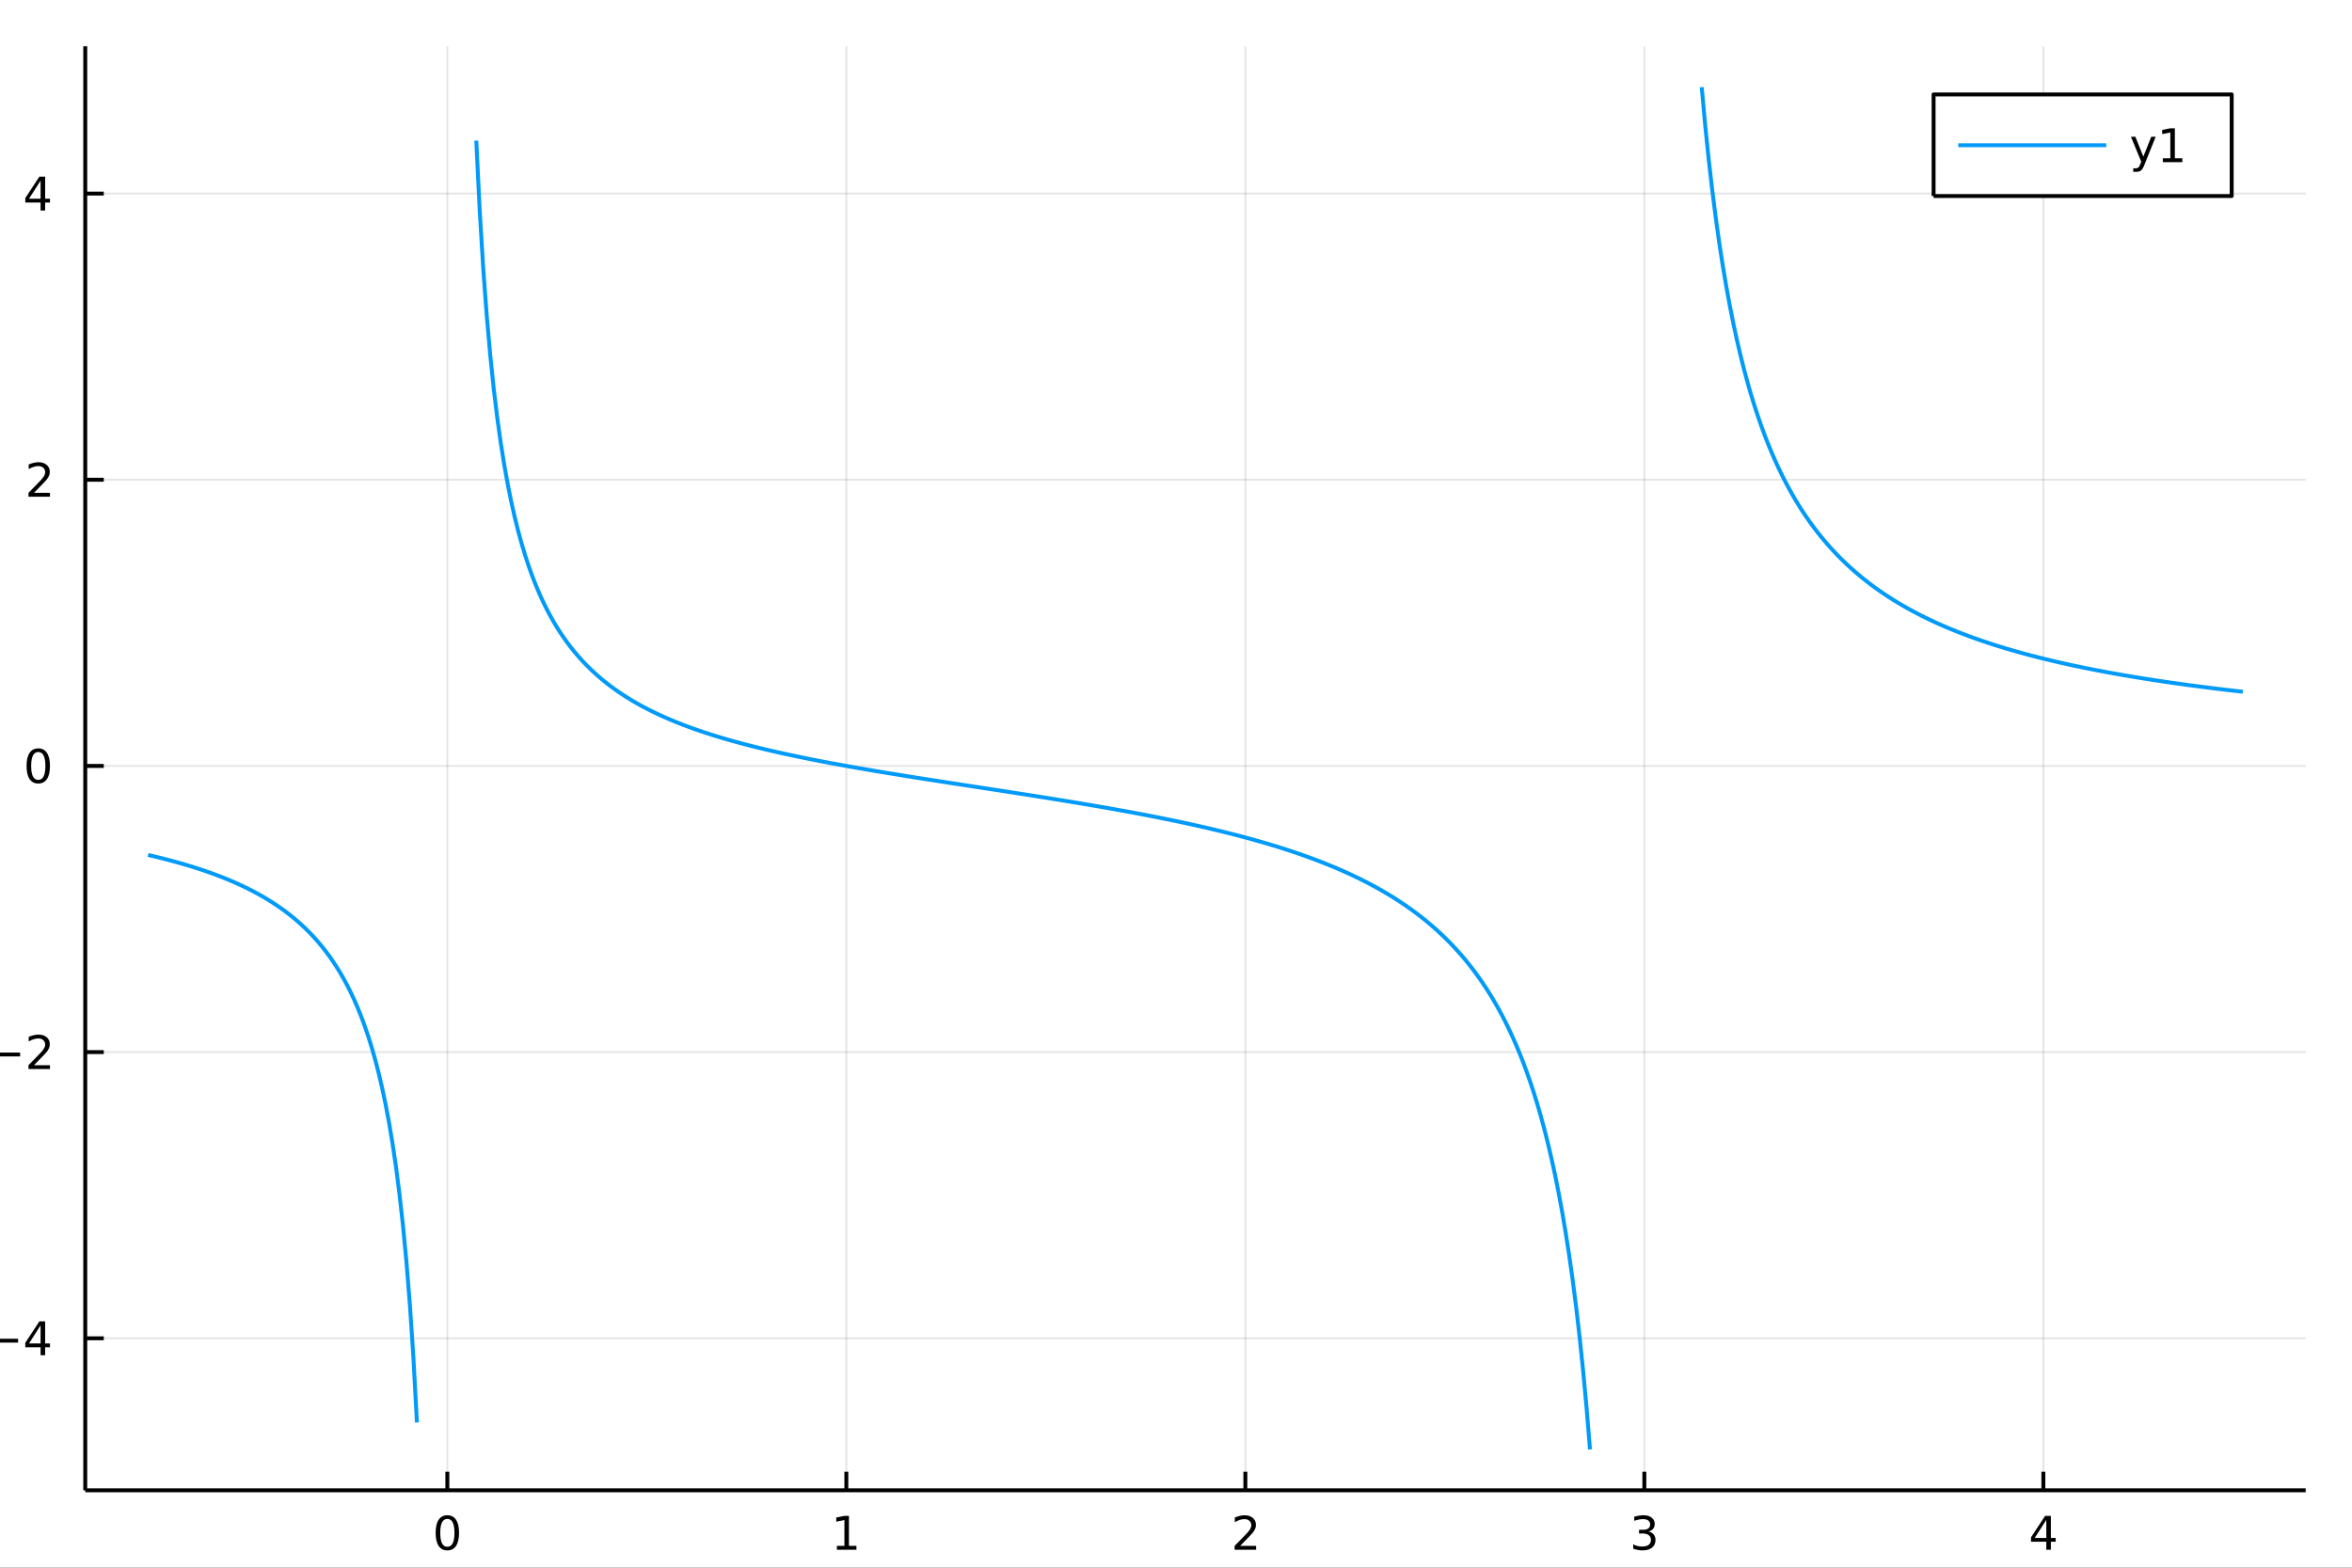 <?xml version="1.0" encoding="utf-8"?>
<svg xmlns="http://www.w3.org/2000/svg" xmlns:xlink="http://www.w3.org/1999/xlink" width="600" height="400" viewBox="0 0 2400 1600">
<rect x="0" y="0" width="2400" height="1600" fill="#333333" stroke="none"/>
<defs>
  <clipPath id="clip430">
    <rect x="0" y="0" width="2400" height="1600"/>
  </clipPath>
</defs>
<path clip-path="url(#clip430)" d="
M0 1600 L2400 1600 L2400 0 L0 0  Z
  " fill="#ffffff" fill-rule="evenodd" fill-opacity="1"/>
<defs>
  <clipPath id="clip431">
    <rect x="480" y="0" width="1681" height="1600"/>
  </clipPath>
</defs>
<path clip-path="url(#clip430)" d="
M86.992 1521.01 L2352.76 1521.01 L2352.76 47.244 L86.992 47.244  Z
  " fill="#ffffff" fill-rule="evenodd" fill-opacity="1"/>
<defs>
  <clipPath id="clip432">
    <rect x="86" y="47" width="2267" height="1475"/>
  </clipPath>
</defs>
<polyline clip-path="url(#clip432)" style="stroke:#000000; stroke-linecap:butt; stroke-linejoin:round; stroke-width:2; stroke-opacity:0.1; fill:none" points="
  456.477,1521.01 456.477,47.244 
  "/>
<polyline clip-path="url(#clip432)" style="stroke:#000000; stroke-linecap:butt; stroke-linejoin:round; stroke-width:2; stroke-opacity:0.1; fill:none" points="
  863.622,1521.01 863.622,47.244 
  "/>
<polyline clip-path="url(#clip432)" style="stroke:#000000; stroke-linecap:butt; stroke-linejoin:round; stroke-width:2; stroke-opacity:0.1; fill:none" points="
  1270.77,1521.01 1270.77,47.244 
  "/>
<polyline clip-path="url(#clip432)" style="stroke:#000000; stroke-linecap:butt; stroke-linejoin:round; stroke-width:2; stroke-opacity:0.1; fill:none" points="
  1677.91,1521.01 1677.91,47.244 
  "/>
<polyline clip-path="url(#clip432)" style="stroke:#000000; stroke-linecap:butt; stroke-linejoin:round; stroke-width:2; stroke-opacity:0.1; fill:none" points="
  2085.06,1521.01 2085.06,47.244 
  "/>
<polyline clip-path="url(#clip430)" style="stroke:#000000; stroke-linecap:butt; stroke-linejoin:round; stroke-width:4; stroke-opacity:1; fill:none" points="
  86.992,1521.01 2352.76,1521.01 
  "/>
<polyline clip-path="url(#clip430)" style="stroke:#000000; stroke-linecap:butt; stroke-linejoin:round; stroke-width:4; stroke-opacity:1; fill:none" points="
  456.477,1521.01 456.477,1502.11 
  "/>
<polyline clip-path="url(#clip430)" style="stroke:#000000; stroke-linecap:butt; stroke-linejoin:round; stroke-width:4; stroke-opacity:1; fill:none" points="
  863.622,1521.01 863.622,1502.11 
  "/>
<polyline clip-path="url(#clip430)" style="stroke:#000000; stroke-linecap:butt; stroke-linejoin:round; stroke-width:4; stroke-opacity:1; fill:none" points="
  1270.77,1521.01 1270.77,1502.11 
  "/>
<polyline clip-path="url(#clip430)" style="stroke:#000000; stroke-linecap:butt; stroke-linejoin:round; stroke-width:4; stroke-opacity:1; fill:none" points="
  1677.91,1521.01 1677.91,1502.11 
  "/>
<polyline clip-path="url(#clip430)" style="stroke:#000000; stroke-linecap:butt; stroke-linejoin:round; stroke-width:4; stroke-opacity:1; fill:none" points="
  2085.06,1521.01 2085.06,1502.11 
  "/>
<path clip-path="url(#clip430)" d="M456.477 1550.2 Q452.865 1550.2 451.037 1553.76 Q449.231 1557.31 449.231 1564.43 Q449.231 1571.54 451.037 1575.11 Q452.865 1578.65 456.477 1578.65 Q460.111 1578.65 461.916 1575.11 Q463.745 1571.54 463.745 1564.43 Q463.745 1557.31 461.916 1553.76 Q460.111 1550.2 456.477 1550.2 M456.477 1546.49 Q462.287 1546.49 465.342 1551.1 Q468.421 1555.68 468.421 1564.43 Q468.421 1573.16 465.342 1577.77 Q462.287 1582.35 456.477 1582.35 Q450.666 1582.35 447.588 1577.77 Q444.532 1573.16 444.532 1564.43 Q444.532 1555.68 447.588 1551.1 Q450.666 1546.49 456.477 1546.49 Z" fill="#000000" fill-rule="evenodd" fill-opacity="1" /><path clip-path="url(#clip430)" d="M854.004 1577.74 L861.643 1577.74 L861.643 1551.38 L853.333 1553.05 L853.333 1548.79 L861.596 1547.12 L866.272 1547.12 L866.272 1577.74 L873.911 1577.74 L873.911 1581.68 L854.004 1581.68 L854.004 1577.74 Z" fill="#000000" fill-rule="evenodd" fill-opacity="1" /><path clip-path="url(#clip430)" d="M1265.42 1577.74 L1281.74 1577.74 L1281.74 1581.68 L1259.8 1581.68 L1259.8 1577.74 Q1262.46 1574.99 1267.04 1570.36 Q1271.65 1565.71 1272.83 1564.37 Q1275.07 1561.84 1275.95 1560.11 Q1276.86 1558.35 1276.86 1556.66 Q1276.86 1553.9 1274.91 1552.17 Q1272.99 1550.43 1269.89 1550.43 Q1267.69 1550.43 1265.23 1551.19 Q1262.8 1551.96 1260.03 1553.51 L1260.03 1548.79 Q1262.85 1547.65 1265.3 1547.07 Q1267.76 1546.49 1269.79 1546.49 Q1275.17 1546.49 1278.36 1549.18 Q1281.55 1551.87 1281.55 1556.36 Q1281.55 1558.49 1280.74 1560.41 Q1279.96 1562.3 1277.85 1564.9 Q1277.27 1565.57 1274.17 1568.79 Q1271.07 1571.98 1265.42 1577.74 Z" fill="#000000" fill-rule="evenodd" fill-opacity="1" /><path clip-path="url(#clip430)" d="M1682.16 1563.05 Q1685.52 1563.76 1687.39 1566.03 Q1689.29 1568.3 1689.29 1571.63 Q1689.29 1576.75 1685.77 1579.55 Q1682.25 1582.35 1675.77 1582.35 Q1673.6 1582.35 1671.28 1581.91 Q1668.99 1581.49 1666.54 1580.64 L1666.54 1576.12 Q1668.48 1577.26 1670.79 1577.84 Q1673.11 1578.42 1675.63 1578.42 Q1680.03 1578.42 1682.32 1576.68 Q1684.64 1574.94 1684.64 1571.63 Q1684.64 1568.58 1682.48 1566.87 Q1680.35 1565.13 1676.54 1565.13 L1672.51 1565.13 L1672.51 1561.29 L1676.72 1561.29 Q1680.17 1561.29 1682 1559.92 Q1683.83 1558.53 1683.83 1555.94 Q1683.83 1553.28 1681.93 1551.87 Q1680.05 1550.43 1676.54 1550.43 Q1674.61 1550.43 1672.41 1550.85 Q1670.22 1551.26 1667.58 1552.14 L1667.58 1547.98 Q1670.24 1547.24 1672.55 1546.87 Q1674.89 1546.49 1676.95 1546.49 Q1682.28 1546.49 1685.38 1548.93 Q1688.48 1551.33 1688.48 1555.45 Q1688.48 1558.32 1686.84 1560.31 Q1685.19 1562.28 1682.16 1563.05 Z" fill="#000000" fill-rule="evenodd" fill-opacity="1" /><path clip-path="url(#clip430)" d="M2088.07 1551.19 L2076.26 1569.64 L2088.07 1569.64 L2088.07 1551.19 M2086.84 1547.12 L2092.72 1547.12 L2092.72 1569.64 L2097.65 1569.64 L2097.65 1573.53 L2092.72 1573.53 L2092.72 1581.68 L2088.07 1581.68 L2088.07 1573.53 L2072.47 1573.53 L2072.47 1569.02 L2086.84 1547.12 Z" fill="#000000" fill-rule="evenodd" fill-opacity="1" /><polyline clip-path="url(#clip432)" style="stroke:#000000; stroke-linecap:butt; stroke-linejoin:round; stroke-width:2; stroke-opacity:0.1; fill:none" points="
  86.992,1365.89 2352.76,1365.89 
  "/>
<polyline clip-path="url(#clip432)" style="stroke:#000000; stroke-linecap:butt; stroke-linejoin:round; stroke-width:2; stroke-opacity:0.1; fill:none" points="
  86.992,1073.81 2352.76,1073.81 
  "/>
<polyline clip-path="url(#clip432)" style="stroke:#000000; stroke-linecap:butt; stroke-linejoin:round; stroke-width:2; stroke-opacity:0.1; fill:none" points="
  86.992,781.727 2352.76,781.727 
  "/>
<polyline clip-path="url(#clip432)" style="stroke:#000000; stroke-linecap:butt; stroke-linejoin:round; stroke-width:2; stroke-opacity:0.1; fill:none" points="
  86.992,489.646 2352.76,489.646 
  "/>
<polyline clip-path="url(#clip432)" style="stroke:#000000; stroke-linecap:butt; stroke-linejoin:round; stroke-width:2; stroke-opacity:0.1; fill:none" points="
  86.992,197.566 2352.76,197.566 
  "/>
<polyline clip-path="url(#clip430)" style="stroke:#000000; stroke-linecap:butt; stroke-linejoin:round; stroke-width:4; stroke-opacity:1; fill:none" points="
  86.992,1521.01 86.992,47.244 
  "/>
<polyline clip-path="url(#clip430)" style="stroke:#000000; stroke-linecap:butt; stroke-linejoin:round; stroke-width:4; stroke-opacity:1; fill:none" points="
  86.992,1365.89 105.89,1365.89 
  "/>
<polyline clip-path="url(#clip430)" style="stroke:#000000; stroke-linecap:butt; stroke-linejoin:round; stroke-width:4; stroke-opacity:1; fill:none" points="
  86.992,1073.81 105.89,1073.81 
  "/>
<polyline clip-path="url(#clip430)" style="stroke:#000000; stroke-linecap:butt; stroke-linejoin:round; stroke-width:4; stroke-opacity:1; fill:none" points="
  86.992,781.727 105.89,781.727 
  "/>
<polyline clip-path="url(#clip430)" style="stroke:#000000; stroke-linecap:butt; stroke-linejoin:round; stroke-width:4; stroke-opacity:1; fill:none" points="
  86.992,489.646 105.89,489.646 
  "/>
<polyline clip-path="url(#clip430)" style="stroke:#000000; stroke-linecap:butt; stroke-linejoin:round; stroke-width:4; stroke-opacity:1; fill:none" points="
  86.992,197.566 105.89,197.566 
  "/>
<path clip-path="url(#clip430)" d="M-11.207 1366.34 L18.469 1366.34 L18.469 1370.27 L-11.207 1370.27 L-11.207 1366.34 Z" fill="#000000" fill-rule="evenodd" fill-opacity="1" /><path clip-path="url(#clip430)" d="M41.409 1352.68 L29.603 1371.13 L41.409 1371.13 L41.409 1352.68 M40.182 1348.61 L46.062 1348.61 L46.062 1371.13 L50.992 1371.13 L50.992 1375.02 L46.062 1375.02 L46.062 1383.17 L41.409 1383.17 L41.409 1375.02 L25.807 1375.02 L25.807 1370.51 L40.182 1348.61 Z" fill="#000000" fill-rule="evenodd" fill-opacity="1" /><path clip-path="url(#clip430)" d="M-9.123 1074.26 L20.552 1074.26 L20.552 1078.19 L-9.123 1078.19 L-9.123 1074.26 Z" fill="#000000" fill-rule="evenodd" fill-opacity="1" /><path clip-path="url(#clip430)" d="M34.673 1087.15 L50.992 1087.15 L50.992 1091.09 L29.048 1091.09 L29.048 1087.15 Q31.71 1084.4 36.293 1079.77 Q40.9 1075.11 42.08 1073.77 Q44.325 1071.25 45.205 1069.51 Q46.108 1067.75 46.108 1066.06 Q46.108 1063.31 44.163 1061.57 Q42.242 1059.84 39.14 1059.84 Q36.941 1059.84 34.488 1060.6 Q32.057 1061.36 29.279 1062.92 L29.279 1058.19 Q32.103 1057.06 34.557 1056.48 Q37.011 1055.9 39.048 1055.9 Q44.418 1055.9 47.612 1058.59 Q50.807 1061.27 50.807 1065.76 Q50.807 1067.89 49.997 1069.81 Q49.21 1071.71 47.103 1074.3 Q46.525 1074.98 43.423 1078.19 Q40.321 1081.39 34.673 1087.15 Z" fill="#000000" fill-rule="evenodd" fill-opacity="1" /><path clip-path="url(#clip430)" d="M39.048 767.525 Q35.437 767.525 33.608 771.09 Q31.802 774.632 31.802 781.761 Q31.802 788.868 33.608 792.433 Q35.437 795.974 39.048 795.974 Q42.682 795.974 44.487 792.433 Q46.316 788.868 46.316 781.761 Q46.316 774.632 44.487 771.09 Q42.682 767.525 39.048 767.525 M39.048 763.822 Q44.858 763.822 47.913 768.428 Q50.992 773.012 50.992 781.761 Q50.992 790.488 47.913 795.095 Q44.858 799.678 39.048 799.678 Q33.238 799.678 30.159 795.095 Q27.103 790.488 27.103 781.761 Q27.103 773.012 30.159 768.428 Q33.238 763.822 39.048 763.822 Z" fill="#000000" fill-rule="evenodd" fill-opacity="1" /><path clip-path="url(#clip430)" d="M34.673 502.991 L50.992 502.991 L50.992 506.926 L29.048 506.926 L29.048 502.991 Q31.71 500.237 36.293 495.607 Q40.9 490.954 42.08 489.612 Q44.325 487.089 45.205 485.352 Q46.108 483.593 46.108 481.903 Q46.108 479.149 44.163 477.413 Q42.242 475.677 39.14 475.677 Q36.941 475.677 34.488 476.441 Q32.057 477.204 29.279 478.755 L29.279 474.033 Q32.103 472.899 34.557 472.32 Q37.011 471.741 39.048 471.741 Q44.418 471.741 47.612 474.427 Q50.807 477.112 50.807 481.603 Q50.807 483.732 49.997 485.653 Q49.21 487.552 47.103 490.144 Q46.525 490.815 43.423 494.033 Q40.321 497.227 34.673 502.991 Z" fill="#000000" fill-rule="evenodd" fill-opacity="1" /><path clip-path="url(#clip430)" d="M41.409 184.36 L29.603 202.809 L41.409 202.809 L41.409 184.36 M40.182 180.286 L46.062 180.286 L46.062 202.809 L50.992 202.809 L50.992 206.698 L46.062 206.698 L46.062 214.846 L41.409 214.846 L41.409 206.698 L25.807 206.698 L25.807 202.184 L40.182 180.286 Z" fill="#000000" fill-rule="evenodd" fill-opacity="1" /><polyline clip-path="url(#clip432)" style="stroke:#009af9; stroke-linecap:butt; stroke-linejoin:round; stroke-width:4; stroke-opacity:1; fill:none" points="
  151.118,872.596 154.68,873.423 158.243,874.269 161.805,875.133 165.368,876.018 168.93,876.923 172.493,877.85 176.055,878.799 179.618,879.772 183.18,880.768 
  186.743,881.789 190.305,882.836 193.868,883.91 197.43,885.012 200.993,886.144 204.555,887.306 208.118,888.5 211.68,889.727 215.243,890.988 218.805,892.286 
  222.368,893.621 225.93,894.996 229.493,896.413 233.056,897.873 236.618,899.378 240.181,900.931 243.743,902.534 247.306,904.189 250.868,905.9 254.431,907.67 
  257.993,909.5 261.556,911.395 265.118,913.359 268.681,915.395 272.243,917.507 275.806,919.7 279.368,921.978 282.931,924.348 286.493,926.814 290.056,929.383 
  293.618,932.062 297.181,934.858 300.743,937.778 304.306,940.832 307.868,944.03 311.431,947.381 314.994,950.898 318.556,954.592 322.119,958.479 325.681,962.574 
  329.244,966.895 332.806,971.46 336.369,976.292 339.931,981.415 343.494,986.856 347.056,992.647 350.619,998.823 354.181,1005.42 357.744,1012.5 361.306,1020.09 
  364.869,1028.27 368.431,1037.11 371.994,1046.68 375.556,1057.09 379.119,1068.46 382.681,1080.91 386.244,1094.62 389.806,1109.78 393.369,1126.65 396.932,1145.53 
  400.494,1166.79 404.057,1190.94 407.619,1218.6 411.182,1250.59 414.744,1288.04 418.307,1332.45 421.869,1385.99 425.432,1451.8 
  "/>
<polyline clip-path="url(#clip432)" style="stroke:#009af9; stroke-linecap:butt; stroke-linejoin:round; stroke-width:4; stroke-opacity:1; fill:none" points="
  485.995,143.535 489.557,215.944 493.12,274.294 496.682,322.322 500.245,362.549 503.807,396.735 507.37,426.151 510.932,451.732 514.495,474.184 518.057,494.052 
  521.62,511.758 525.182,527.64 528.745,541.967 532.307,554.959 535.87,566.795 539.432,577.624 542.995,587.572 546.557,596.741 550.12,605.222 553.682,613.091 
  557.245,620.411 560.808,627.24 564.37,633.626 567.933,639.612 571.495,645.235 575.058,650.528 578.62,655.519 582.183,660.235 585.745,664.698 589.308,668.929 
  592.87,672.946 596.433,676.765 599.995,680.402 603.558,683.869 607.12,687.178 610.683,690.341 614.245,693.368 617.808,696.267 621.37,699.047 624.933,701.716 
  628.495,704.281 632.058,706.747 635.62,709.122 639.183,711.409 642.746,713.615 646.308,715.744 649.871,717.801 653.433,719.789 656.996,721.712 660.558,723.573 
  664.121,725.376 667.683,727.124 671.246,728.819 674.808,730.465 678.371,732.063 681.933,733.617 685.496,735.127 689.058,736.597 692.621,738.027 696.183,739.42 
  699.746,740.778 703.308,742.102 706.871,743.394 710.433,744.655 713.996,745.886 717.558,747.089 721.121,748.264 724.684,749.414 728.246,750.538 731.809,751.639 
  735.371,752.717 738.934,753.773 742.496,754.808 746.059,755.822 749.621,756.817 753.184,757.794 756.746,758.752 760.309,759.693 763.871,760.617 767.434,761.526 
  770.996,762.419 774.559,763.297 778.121,764.161 781.684,765.011 785.246,765.848 788.809,766.672 792.371,767.484 795.934,768.284 799.496,769.073 803.059,769.85 
  806.622,770.617 810.184,771.374 813.747,772.121 817.309,772.859 820.872,773.587 824.434,774.307 827.997,775.018 831.559,775.721 835.122,776.416 838.684,777.104 
  842.247,777.784 845.809,778.457 849.372,779.124 852.934,779.784 856.497,780.437 860.059,781.085 863.622,781.727 867.184,782.363 870.747,782.994 874.309,783.619 
  877.872,784.24 881.434,784.856 884.997,785.467 888.56,786.074 892.122,786.677 895.685,787.276 899.247,787.871 902.81,788.462 906.372,789.05 909.935,789.634 
  913.497,790.215 917.06,790.794 920.622,791.369 924.185,791.942 927.747,792.512 931.31,793.08 934.872,793.645 938.435,794.208 941.997,794.769 945.56,795.329 
  949.122,795.886 952.685,796.442 956.247,796.997 959.81,797.55 963.372,798.102 966.935,798.653 970.497,799.203 974.06,799.752 977.623,800.3 981.185,800.848 
  984.748,801.395 988.31,801.942 991.873,802.488 995.435,803.034 998.998,803.581 1002.56,804.127 1006.12,804.674 1009.69,805.22 1013.25,805.768 1016.81,806.315 
  1020.37,806.864 1023.94,807.413 1027.5,807.963 1031.06,808.513 1034.62,809.065 1038.19,809.618 1041.75,810.173 1045.31,810.729 1048.87,811.286 1052.44,811.845 
  1056,812.405 1059.56,812.968 1063.12,813.532 1066.69,814.099 1070.25,814.668 1073.81,815.239 1077.37,815.812 1080.94,816.388 1084.5,816.967 1088.06,817.548 
  1091.62,818.133 1095.19,818.72 1098.75,819.311 1102.31,819.905 1105.87,820.502 1109.44,821.103 1113,821.707 1116.56,822.315 1120.12,822.927 1123.69,823.544 
  1127.25,824.164 1130.81,824.789 1134.37,825.418 1137.94,826.052 1141.5,826.691 1145.06,827.335 1148.62,827.984 1152.19,828.638 1155.75,829.298 1159.31,829.963 
  1162.87,830.634 1166.44,831.31 1170,831.993 1173.56,832.683 1177.12,833.378 1180.69,834.081 1184.25,834.79 1187.81,835.506 1191.37,836.23 1194.94,836.961 
  1198.5,837.7 1202.06,838.447 1205.62,839.201 1209.19,839.964 1212.75,840.736 1216.31,841.517 1219.87,842.306 1223.44,843.105 1227,843.914 1230.56,844.732 
  1234.12,845.561 1237.69,846.4 1241.25,847.25 1244.81,848.111 1248.37,848.983 1251.94,849.867 1255.5,850.763 1259.06,851.671 1262.62,852.592 1266.19,853.526 
  1269.75,854.474 1273.31,855.435 1276.87,856.411 1280.44,857.401 1284,858.407 1287.56,859.428 1291.12,860.465 1294.69,861.518 1298.25,862.589 1301.81,863.677 
  1305.37,864.783 1308.94,865.908 1312.5,867.053 1316.06,868.217 1319.62,869.401 1323.19,870.606 1326.75,871.834 1330.31,873.083 1333.87,874.356 1337.44,875.653 
  1341,876.975 1344.56,878.322 1348.12,879.696 1351.69,881.097 1355.25,882.526 1358.81,883.985 1362.37,885.474 1365.94,886.994 1369.5,888.547 1373.06,890.133 
  1376.62,891.755 1380.19,893.412 1383.75,895.107 1387.31,896.841 1390.88,898.615 1394.44,900.431 1398,902.291 1401.56,904.196 1405.13,906.148 1408.69,908.149 
  1412.25,910.201 1415.81,912.306 1419.38,914.466 1422.94,916.684 1426.5,918.963 1430.06,921.304 1433.63,923.71 1437.19,926.185 1440.75,928.732 1444.31,931.354 
  1447.88,934.054 1451.44,936.836 1455,939.704 1458.56,942.663 1462.13,945.717 1465.69,948.87 1469.25,952.128 1472.81,955.496 1476.38,958.981 1479.94,962.588 
  1483.5,966.324 1487.06,970.197 1490.63,974.214 1494.19,978.384 1497.75,982.715 1501.31,987.219 1504.88,991.904 1508.44,996.784 1512,1001.87 1515.56,1007.18 
  1519.13,1012.72 1522.69,1018.51 1526.25,1024.57 1529.81,1030.92 1533.38,1037.58 1536.94,1044.57 1540.5,1051.92 1544.06,1059.66 1547.63,1067.81 1551.19,1076.43 
  1554.75,1085.53 1558.31,1095.18 1561.88,1105.41 1565.44,1116.29 1569,1127.87 1572.56,1140.24 1576.13,1153.47 1579.69,1167.65 1583.25,1182.89 1586.81,1199.32 
  1590.38,1217.09 1593.94,1236.35 1597.5,1257.32 1601.06,1280.23 1604.63,1305.35 1608.19,1333.04 1611.75,1363.71 1615.31,1397.86 1618.88,1436.12 1622.44,1479.3 
  
  "/>
<polyline clip-path="url(#clip432)" style="stroke:#009af9; stroke-linecap:butt; stroke-linejoin:round; stroke-width:4; stroke-opacity:1; fill:none" points="
  1736.44,88.954 1740,127.858 1743.56,162.544 1747.13,193.664 1750.69,221.741 1754.25,247.201 1757.81,270.394 1761.38,291.611 1764.94,311.093 1768.5,329.047 
  1772.06,345.645 1775.63,361.035 1779.19,375.345 1782.75,388.685 1786.31,401.151 1789.88,412.826 1793.44,423.783 1797,434.087 1800.57,443.794 1804.13,452.955 
  1807.69,461.615 1811.25,469.814 1814.82,477.589 1818.38,484.97 1821.94,491.989 1825.5,498.67 1829.07,505.038 1832.63,511.114 1836.19,516.918 1839.75,522.467 
  1843.32,527.78 1846.88,532.869 1850.44,537.75 1854,542.435 1857.57,546.935 1861.13,551.261 1864.69,555.423 1868.25,559.431 1871.82,563.292 1875.38,567.016 
  1878.94,570.608 1882.5,574.077 1886.07,577.427 1889.63,580.666 1893.19,583.799 1896.75,586.831 1900.32,589.766 1903.88,592.61 1907.44,595.366 1911,598.039 
  1914.57,600.632 1918.13,603.15 1921.69,605.594 1925.25,607.969 1928.82,610.277 1932.38,612.522 1935.94,614.705 1939.5,616.829 1943.07,618.897 1946.63,620.911 
  1950.19,622.873 1953.75,624.785 1957.32,626.648 1960.88,628.466 1964.44,630.239 1968,631.969 1971.57,633.657 1975.13,635.306 1978.69,636.916 1982.25,638.489 
  1985.82,640.026 1989.38,641.529 1992.94,642.998 1996.5,644.435 2000.07,645.841 2003.63,647.216 2007.19,648.562 2010.75,649.88 2014.32,651.17 2017.88,652.434 
  2021.44,653.672 2025,654.885 2028.57,656.074 2032.13,657.24 2035.69,658.382 2039.25,659.503 2042.82,660.602 2046.38,661.68 2049.94,662.738 2053.5,663.777 
  2057.07,664.796 2060.63,665.797 2064.19,666.779 2067.75,667.744 2071.32,668.692 2074.88,669.624 2078.44,670.539 2082,671.438 2085.57,672.322 2089.13,673.191 
  2092.69,674.045 2096.25,674.885 2099.82,675.712 2103.38,676.525 2106.94,677.324 2110.5,678.111 2114.07,678.885 2117.63,679.647 2121.19,680.397 2124.75,681.136 
  2128.32,681.863 2131.88,682.578 2135.44,683.283 2139,683.978 2142.57,684.662 2146.13,685.336 2149.69,686 2153.25,686.654 2156.82,687.299 2160.38,687.934 
  2163.94,688.561 2167.5,689.178 2171.07,689.787 2174.63,690.388 2178.19,690.98 2181.75,691.564 2185.32,692.14 2188.88,692.708 2192.44,693.269 2196,693.822 
  2199.57,694.368 2203.13,694.906 2206.69,695.438 2210.26,695.963 2213.82,696.481 2217.38,696.992 2220.94,697.497 2224.51,697.995 2228.07,698.487 2231.63,698.973 
  2235.19,699.453 2238.76,699.927 2242.32,700.396 2245.88,700.858 2249.44,701.315 2253.01,701.767 2256.57,702.213 2260.13,702.654 2263.69,703.09 2267.26,703.52 
  2270.82,703.946 2274.38,704.367 2277.94,704.783 2281.51,705.194 2285.07,705.6 2288.63,706.002 
  "/>
<path clip-path="url(#clip430)" d="
M1973.05 200.05 L2277.23 200.05 L2277.23 96.37 L1973.05 96.37  Z
  " fill="#ffffff" fill-rule="evenodd" fill-opacity="1"/>
<polyline clip-path="url(#clip430)" style="stroke:#000000; stroke-linecap:butt; stroke-linejoin:round; stroke-width:4; stroke-opacity:1; fill:none" points="
  1973.05,200.05 2277.23,200.05 2277.23,96.37 1973.05,96.37 1973.05,200.05 
  "/>
<polyline clip-path="url(#clip430)" style="stroke:#009af9; stroke-linecap:butt; stroke-linejoin:round; stroke-width:4; stroke-opacity:1; fill:none" points="
  1998.22,148.21 2149.27,148.21 
  "/>
<path clip-path="url(#clip430)" d="M2188.29 167.897 Q2186.49 172.527 2184.77 173.939 Q2183.06 175.351 2180.19 175.351 L2176.79 175.351 L2176.79 171.786 L2179.29 171.786 Q2181.05 171.786 2182.02 170.952 Q2182.99 170.119 2184.17 167.017 L2184.94 165.073 L2174.45 139.564 L2178.96 139.564 L2187.07 159.841 L2195.17 139.564 L2199.68 139.564 L2188.29 167.897 Z" fill="#000000" fill-rule="evenodd" fill-opacity="1" /><path clip-path="url(#clip430)" d="M2206.97 161.554 L2214.61 161.554 L2214.61 135.189 L2206.3 136.855 L2206.3 132.596 L2214.57 130.93 L2219.24 130.93 L2219.24 161.554 L2226.88 161.554 L2226.88 165.49 L2206.97 165.49 L2206.97 161.554 Z" fill="#000000" fill-rule="evenodd" fill-opacity="1" /></svg>
